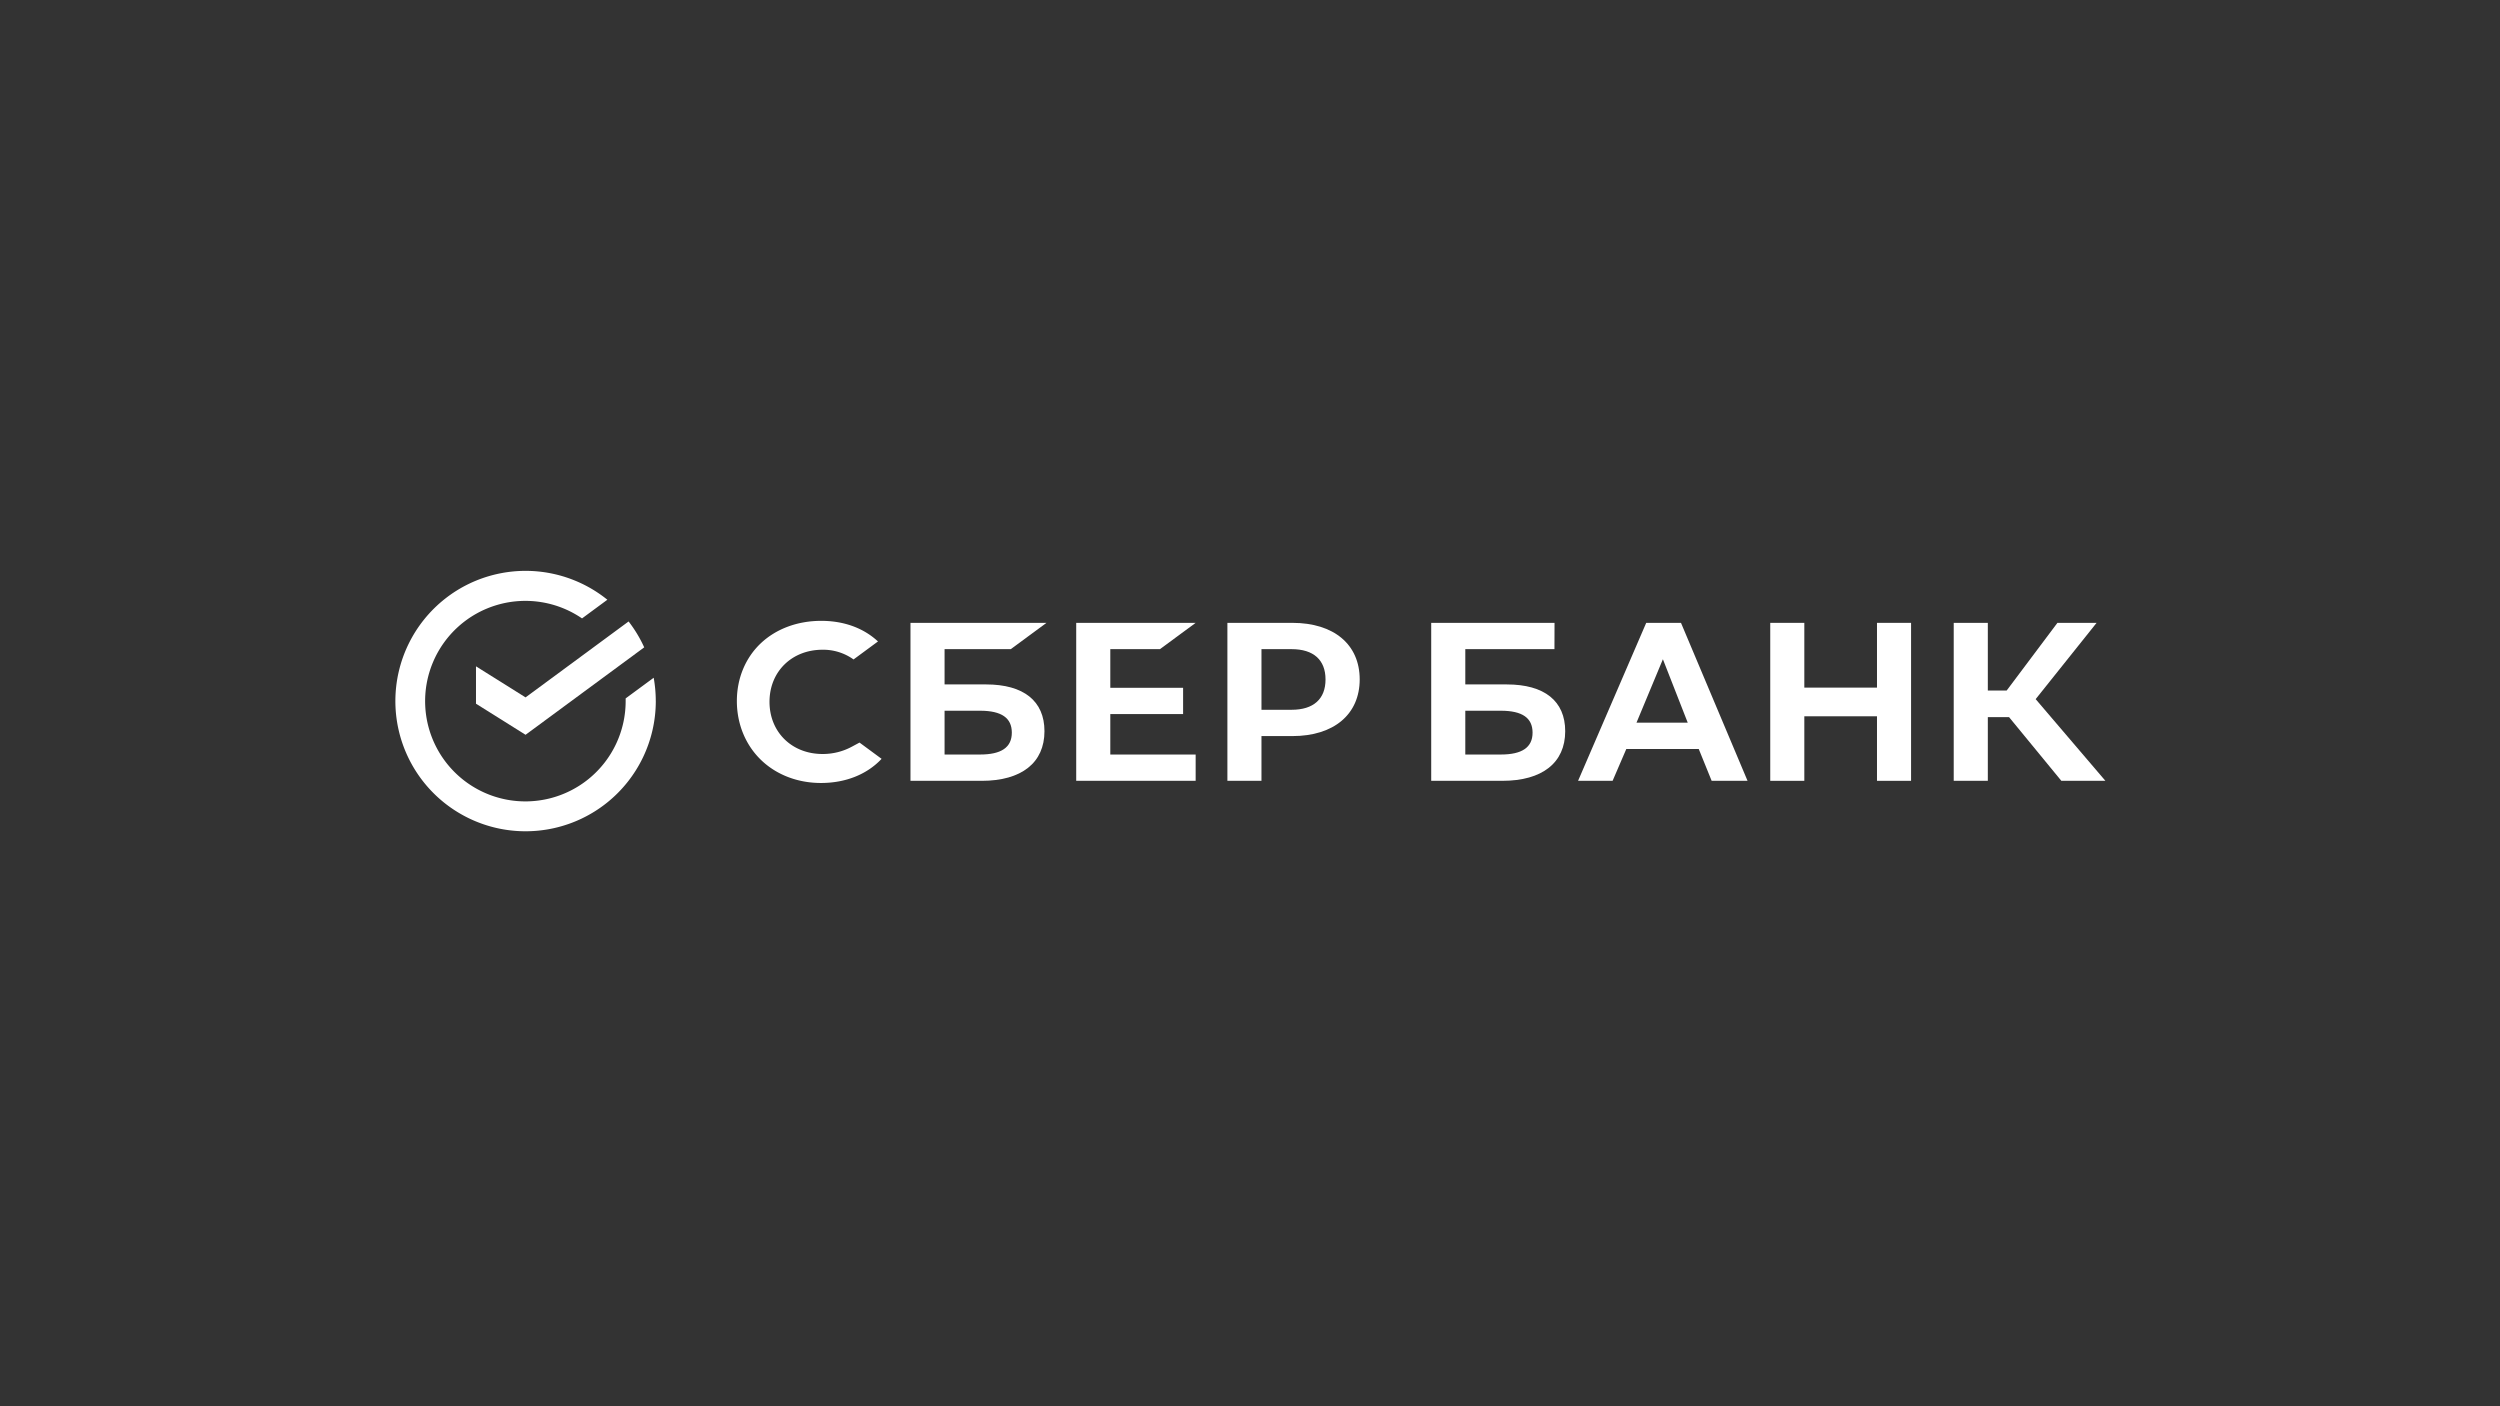 <svg id="Слой_1" data-name="Слой 1" xmlns="http://www.w3.org/2000/svg" viewBox="0 0 1920 1080"><rect x="0" y="0" width="1920" height="1080" fill="#333333" stroke="none"/><defs><style>.cls-1{fill:#fff;}</style></defs><polygon class="cls-1" points="1359.55 478.35 1359.55 599.67 1385.72 599.67 1385.72 550.11 1441.53 550.11 1441.53 599.67 1467.7 599.67 1467.7 478.35 1441.53 478.35 1441.53 528.09 1385.72 528.09 1385.72 478.35 1359.55 478.35"/><polygon class="cls-1" points="1526.65 550.74 1542.94 550.74 1583.12 599.68 1616.95 599.68 1563.39 536.93 1610.19 478.35 1580.1 478.35 1541.1 530.35 1526.65 530.35 1526.65 478.35 1500.46 478.35 1500.46 599.68 1526.65 599.68 1526.65 550.74"/><path class="cls-1" d="M1314.55,599.67h27.56L1291,478.35h-26.7l-52.34,121.32h26.52L1249,575.24h55.64ZM1256.83,555l20.28-48.71L1296.17,555Z"/><path class="cls-1" d="M1157.21,525.64h-31.86V498.55h68.47l.06-20.2h-94.71V599.67h54.66c30.66,0,48.25-13.89,48.25-38.11,0-23.16-15.94-35.92-44.87-35.92m-4.56,53.83h-27.3V545.84h27.3c16.62,0,24.36,5.63,24.36,16.82,0,11.43-8.2,16.81-24.36,16.81"/><polygon class="cls-1" points="890.85 498.55 918.26 478.35 826.53 478.35 826.53 599.68 918.26 599.68 918.26 579.47 852.71 579.47 852.71 548.41 908.62 548.41 908.62 528.21 852.71 528.21 852.71 498.55 890.85 498.55"/><path class="cls-1" d="M757.29,525.64H725.43V498.55h50.85l27.41-20.2H699.25V599.68h54.66c30.66,0,48.24-13.9,48.24-38.12,0-23.16-15.93-35.92-44.86-35.92m-4.56,53.83h-27.3V545.84h27.3c16.61,0,24.35,5.63,24.35,16.82,0,11.43-8.19,16.81-24.35,16.81"/><path class="cls-1" d="M992.58,478.35H942.64V599.67h26.17V565.31h23.77c31.87,0,51.67-16.76,51.67-43.54s-19.8-43.42-51.67-43.42M992,545.11H968.81V498.55H992c16.78,0,26,8.27,26,23.28s-9.23,23.28-26,23.28"/><path class="cls-1" d="M654.31,573.41a46.89,46.89,0,0,1-22.6,5.66c-23.6,0-40.73-16.85-40.73-40.06S608.11,499,631.71,499a39.88,39.88,0,0,1,23.81,7.46l18.78-13.84-1.24-1.09c-11-9.63-25.61-14.72-42.36-14.72-18.17,0-34.66,6.12-46.43,17.25s-18.36,26.93-18.36,44.33,6.5,33.46,18.3,45,28.28,17.94,46.32,17.94c18.87,0,35.35-6.58,46.53-18.55l-16.95-12.49Z"/><path class="cls-1" d="M503.63,538.42a100.68,100.68,0,0,0-1.6-17.91L480.5,536.37c0,.68,0,1.37,0,2A77,77,0,1,1,447,474.94l19.45-14.34a100,100,0,1,0,37.2,77.82Z"/><path class="cls-1" d="M482.76,477.28a100.57,100.57,0,0,1,12,19.88l-91.13,67.16-38.07-23.87V511.74l38.07,23.86Z"/></svg>